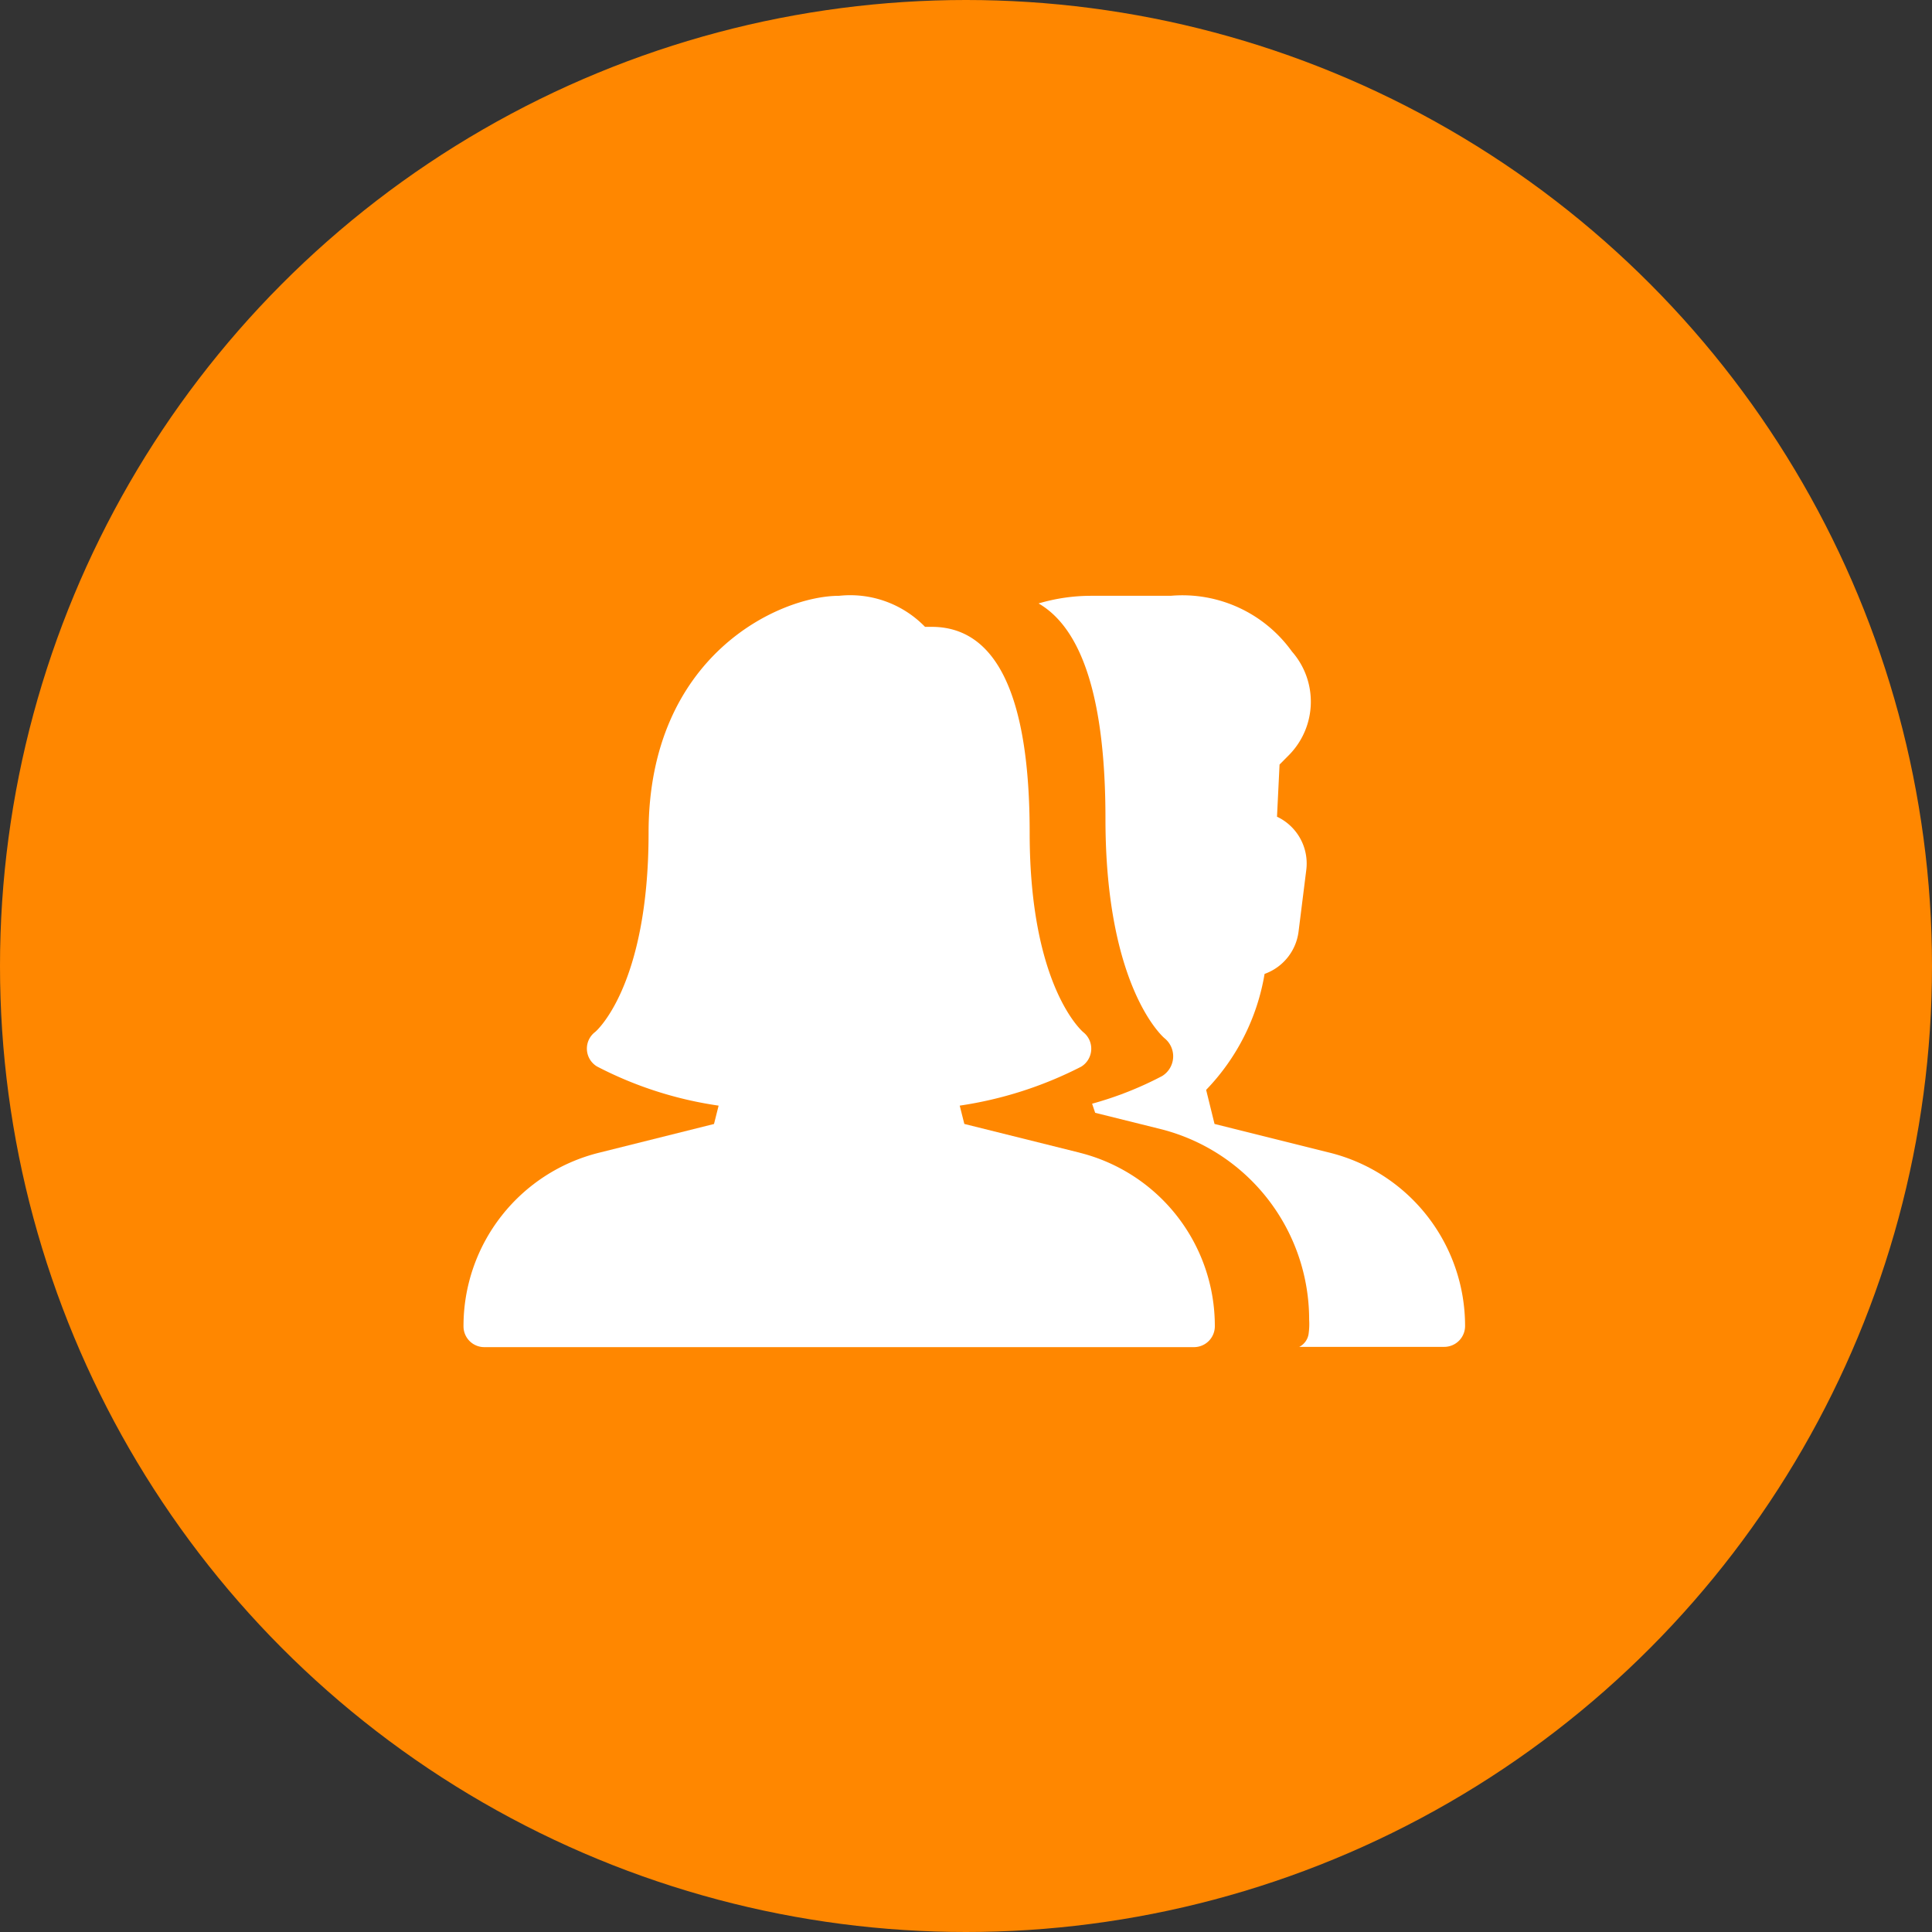 <svg width="44" height="44" viewBox="0 0 44 44" xmlns="http://www.w3.org/2000/svg">
    <rect x="0" y="0" width="44" height="44" fill="#333333" stroke="none"/>
    <g fill="none" fill-rule="evenodd">
        <circle fill="#FF8700" fill-rule="nonzero" cx="22" cy="22" r="22"/>
        <g fill="#FFF">
            <path d="m24.582 26.25-2.62-.653-.105-.417a8.898 8.898 0 0 0 2.766-.887.48.48 0 0 0 .05-.784c-.013-.01-1.223-1.029-1.223-4.543 0-3.113-.75-4.69-2.232-4.69h-.151a2.374 2.374 0 0 0-1.956-.707c-1.359 0-4.34 1.358-4.34 5.394 0 3.514-1.209 4.533-1.215 4.538a.475.475 0 0 0 .04.787 8.684 8.684 0 0 0 2.77.892l-.105.418-2.62.655a4.066 4.066 0 0 0-3.085 3.952.473.473 0 0 0 .475.475h16.16a.475.475 0 0 0 .476-.478 4.066 4.066 0 0 0-3.085-3.951z"/>
            <path d="m24.944 25.344 1.477.367a4.475 4.475 0 0 1 3.394 4.346c.007.108.002.217-.013.324a.397.397 0 0 1-.212.293h3.3a.475.475 0 0 0 .476-.475 4.065 4.065 0 0 0-3.086-3.948l-2.62-.654-.191-.776A4.983 4.983 0 0 0 28.8 22.18a1.18 1.18 0 0 0 .774-.965l.176-1.405a1.178 1.178 0 0 0-.667-1.21l.058-1.188.23-.232c.623-.65.645-1.666.052-2.342a3.068 3.068 0 0 0-2.76-1.269H24.85c-.405 0-.808.059-1.197.174 1.007.584 1.523 2.216 1.523 4.903 0 3.866 1.331 4.987 1.344 4.998a.528.528 0 0 1-.053.862 7.914 7.914 0 0 1-1.595.63l.07.208z" fill-rule="nonzero"/>
        </g>
    </g>
</svg>
